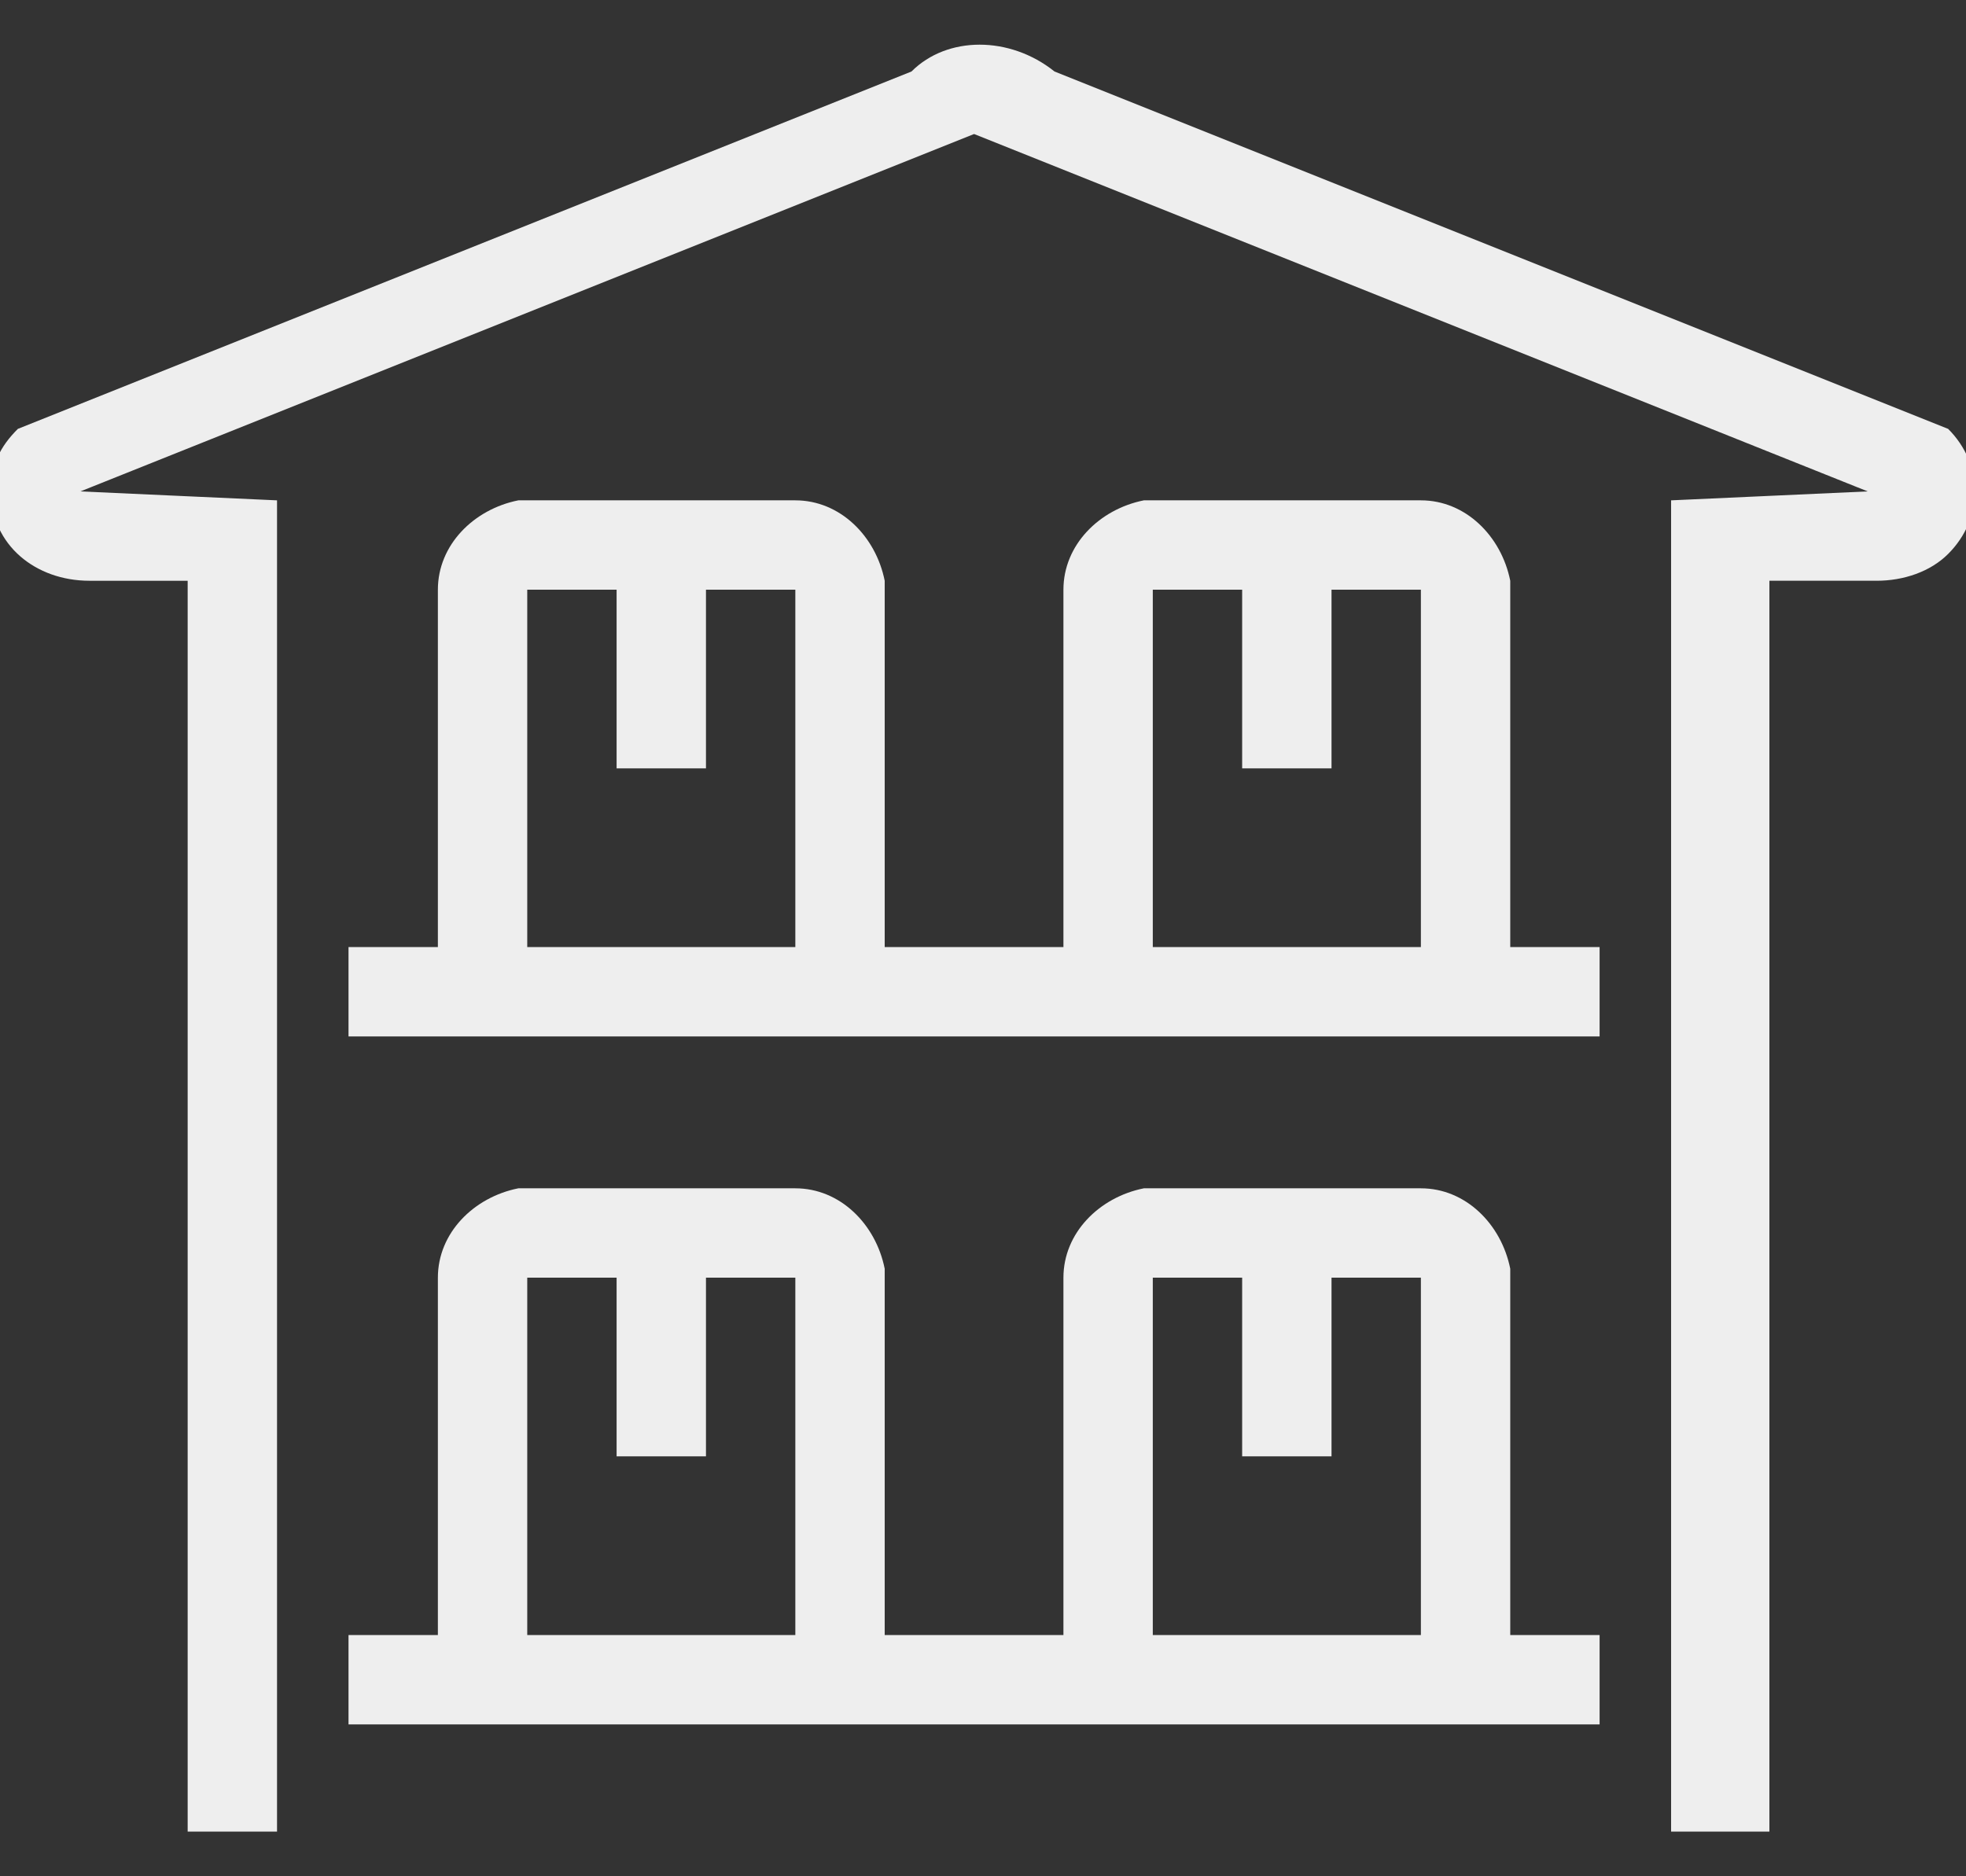 <?xml version="1.0" encoding="utf-8"?>
<!-- Generator: Adobe Illustrator 25.2.3, SVG Export Plug-In . SVG Version: 6.00 Build 0)  -->
<svg version="1.1" id="Layer_1" xmlns="http://www.w3.org/2000/svg" xmlns:xlink="http://www.w3.org/1999/xlink" x="0px" y="0px"
	 viewBox="0 0 22 21" style="enable-background:new 0 0 22 21;" xml:space="preserve">
<rect x="0" y="0" width="22" height="21" fill="#333333" stroke="none"/>
<style type="text/css">
	.st0{fill-rule:evenodd;clip-rule:evenodd;fill:#EEEEEE;}
</style>
<g id="Layer_1_1_">
	<path class="st0" d="M2.1,20.5v-14H1c-0.6,0-1.1-0.4-1.1-1C-0.1,5.2,0,5,0.2,4.8l10-4c0.4-0.4,1.1-0.4,1.6,0l10,4
		c0.4,0.4,0.4,1,0,1.4c-0.2,0.2-0.5,0.3-0.8,0.3h-1.2v14 M18.7,20.5V5.6l2.2-0.1l-10-4l-10,4l2.2,0.1v14.9"/>
</g>
<g id="Layer_2_1_">
	<path class="st0" d="M4.9,18.3v-4c0-0.5,0.4-0.9,0.9-1h0.1h3c0.5,0,0.9,0.4,1,0.9v0.1v4h2v-4c0-0.5,0.4-0.9,0.9-1h0.1h3
		c0.5,0,0.9,0.4,1,0.9v0.1v4 M17.9,18.3h-14v1h14V18.3z M13.9,14.3h-1v4h3v-4h-1v2h-1V14.3z M6.9,14.3h-1v4h3v-4h-1v2h-1
		C6.9,16.3,6.9,14.3,6.9,14.3z"/>
	<path class="st0" d="M4.9,10.6v-4c0-0.5,0.4-0.9,0.9-1h0.1h3c0.5,0,0.9,0.4,1,0.9v0.1v4h2v-4c0-0.5,0.4-0.9,0.9-1h0.1h3
		c0.5,0,0.9,0.4,1,0.9v0.1v4 M17.9,10.6h-14v1h14V10.6z M13.9,6.6h-1v4h3v-4h-1v2h-1V6.6z M6.9,6.6h-1v4h3v-4h-1v2h-1
		C6.9,8.6,6.9,6.6,6.9,6.6z"/>
</g>
</svg>
